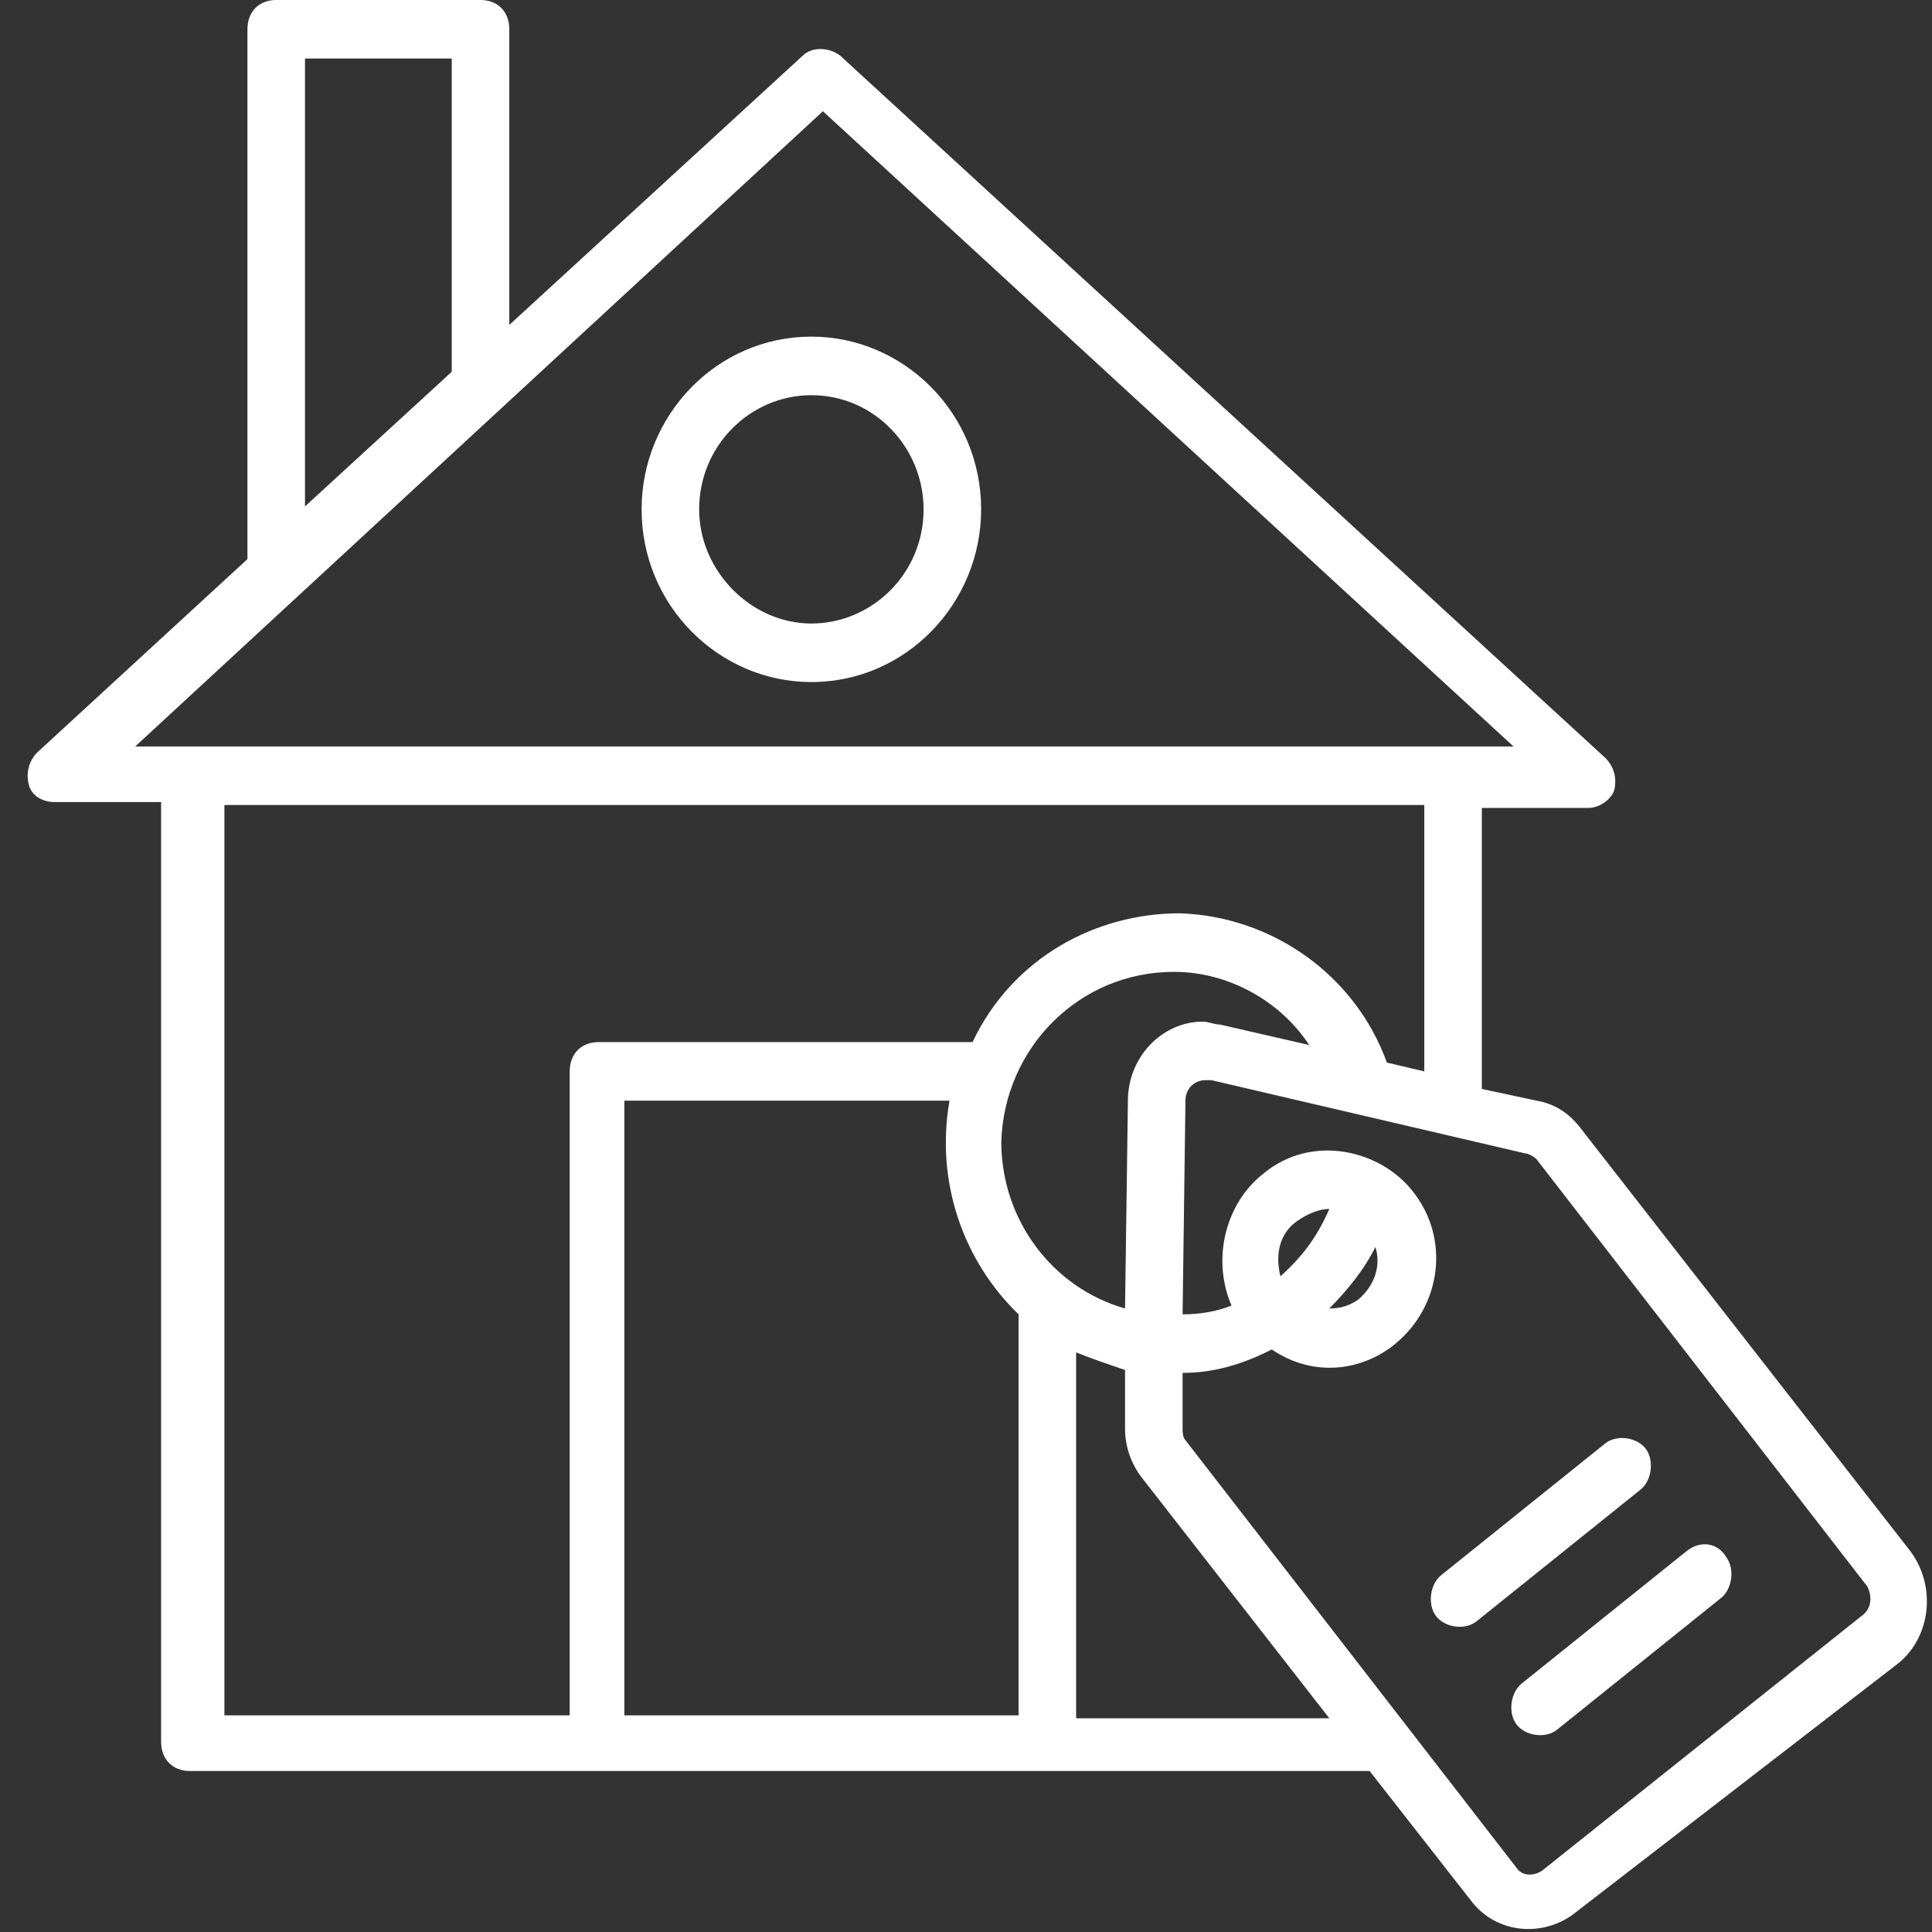 <svg width="66" height="66" viewBox="0 0 66 66" fill="none" xmlns="http://www.w3.org/2000/svg">
<rect x="0" y="0" width="66" height="66" fill="#333333" stroke="none"/>
<g clip-path="url(#clip0)">
<path d="M27.717 23.3C30.961 23.3 33.517 20.6 33.517 17.4C33.517 14.1 30.863 11.5 27.717 11.5C24.474 11.5 21.918 14.2 21.918 17.4C21.918 20.7 24.572 23.3 27.717 23.3ZM27.717 13.5C29.88 13.5 31.551 15.3 31.551 17.4C31.551 19.6 29.782 21.3 27.717 21.3C25.653 21.3 23.884 19.5 23.884 17.4C23.884 15.2 25.653 13.5 27.717 13.5Z" fill="white"/>
<path d="M65.268 53L53.964 38.5C53.571 38 53.079 37.7 52.489 37.6L50.622 37.2V27.6H54.259C54.652 27.6 55.045 27.3 55.143 27C55.242 26.6 55.143 26.2 54.849 25.9L28.702 1.9C28.308 1.6 27.719 1.6 27.424 1.9L17.398 11.1V1C17.398 0.4 17.005 0 16.415 0H9.436C8.846 0 8.453 0.4 8.453 1V19.1L1.277 25.7C0.982 26 0.884 26.4 0.982 26.8C1.08 27.2 1.474 27.4 1.867 27.4H5.504V59.5C5.504 60.1 5.897 60.5 6.487 60.5C20.15 60.5 31.356 60.5 46.788 60.5L50.229 64.9C51.113 66.1 52.784 66.2 53.865 65.3L64.875 56.8C65.956 55.9 66.153 54.2 65.268 53ZM10.419 2H15.432V12.7L10.419 17.3V2ZM28.112 3.8L51.703 25.5C51.31 25.5 4.619 25.5 4.619 25.5L28.112 3.8ZM7.568 27.5H48.656V36.6L47.378 36.3C46.297 33.3 43.446 31.3 40.301 31.2C37.45 31.2 34.599 32.7 33.223 35.6H20.445C19.855 35.6 19.462 36 19.462 36.6V58.6H7.666V27.5H7.568ZM38.531 37.6L38.433 44.7C35.976 44 34.206 41.7 34.206 39C34.305 35.8 36.86 33.2 40.104 33.2C41.972 33.2 43.741 34.2 44.724 35.7L41.677 35C41.48 35 41.284 34.9 41.087 34.9C39.711 34.9 38.531 36.1 38.531 37.6ZM21.329 58.6V37.6H32.437C31.945 40.4 32.928 43.1 34.796 44.9V58.6H21.329ZM36.762 58.6V46.2C37.254 46.4 37.843 46.6 38.433 46.8V48.8C38.433 49.4 38.63 50 39.023 50.5L45.412 58.7H36.762V58.6ZM63.597 55.2L52.686 63.9C52.391 64.1 51.998 64.1 51.801 63.8L40.497 49.2C40.399 49.1 40.399 48.9 40.399 48.8V46.9C41.48 46.9 42.463 46.6 43.446 46.1C44.921 47.1 46.592 46.8 47.673 45.9C49.246 44.6 49.541 42.3 48.263 40.7C47.181 39.3 44.822 38.7 43.151 40.1C41.873 41.1 41.382 43 42.07 44.6C41.578 44.8 40.989 44.9 40.399 44.9L40.497 37.6C40.497 37.2 40.792 36.9 41.185 36.9C41.284 36.9 41.284 36.9 41.382 36.9L52.096 39.4C52.194 39.4 52.391 39.5 52.489 39.6L63.793 54.2C63.99 54.6 63.892 55 63.597 55.2ZM44.331 41.7C44.626 41.5 45.019 41.3 45.412 41.3C45.019 42.2 44.527 42.9 43.741 43.6C43.544 42.8 43.741 42.1 44.331 41.7ZM46.395 44.4C46.1 44.6 45.805 44.7 45.412 44.7C46.002 44.1 46.592 43.4 46.985 42.6C47.181 43.2 46.985 43.9 46.395 44.4Z" fill="white"/>
<path d="M56.226 49.499C55.931 49.099 55.243 48.999 54.85 49.299L49.247 53.799C48.854 54.099 48.755 54.799 49.05 55.199C49.345 55.599 50.033 55.699 50.426 55.399L56.029 50.899C56.423 50.599 56.521 49.899 56.226 49.499Z" fill="white"/>
<path d="M57.6 53.001L51.997 57.501C51.604 57.801 51.505 58.501 51.8 58.901C52.095 59.301 52.783 59.401 53.176 59.101L58.779 54.601C59.173 54.301 59.271 53.601 58.976 53.201C58.681 52.701 58.091 52.601 57.6 53.001Z" fill="white"/>
</g>
<defs>
<clipPath id="clip0">
<rect width="65.859" height="66" fill="white"/>
</clipPath>
</defs>
</svg>
